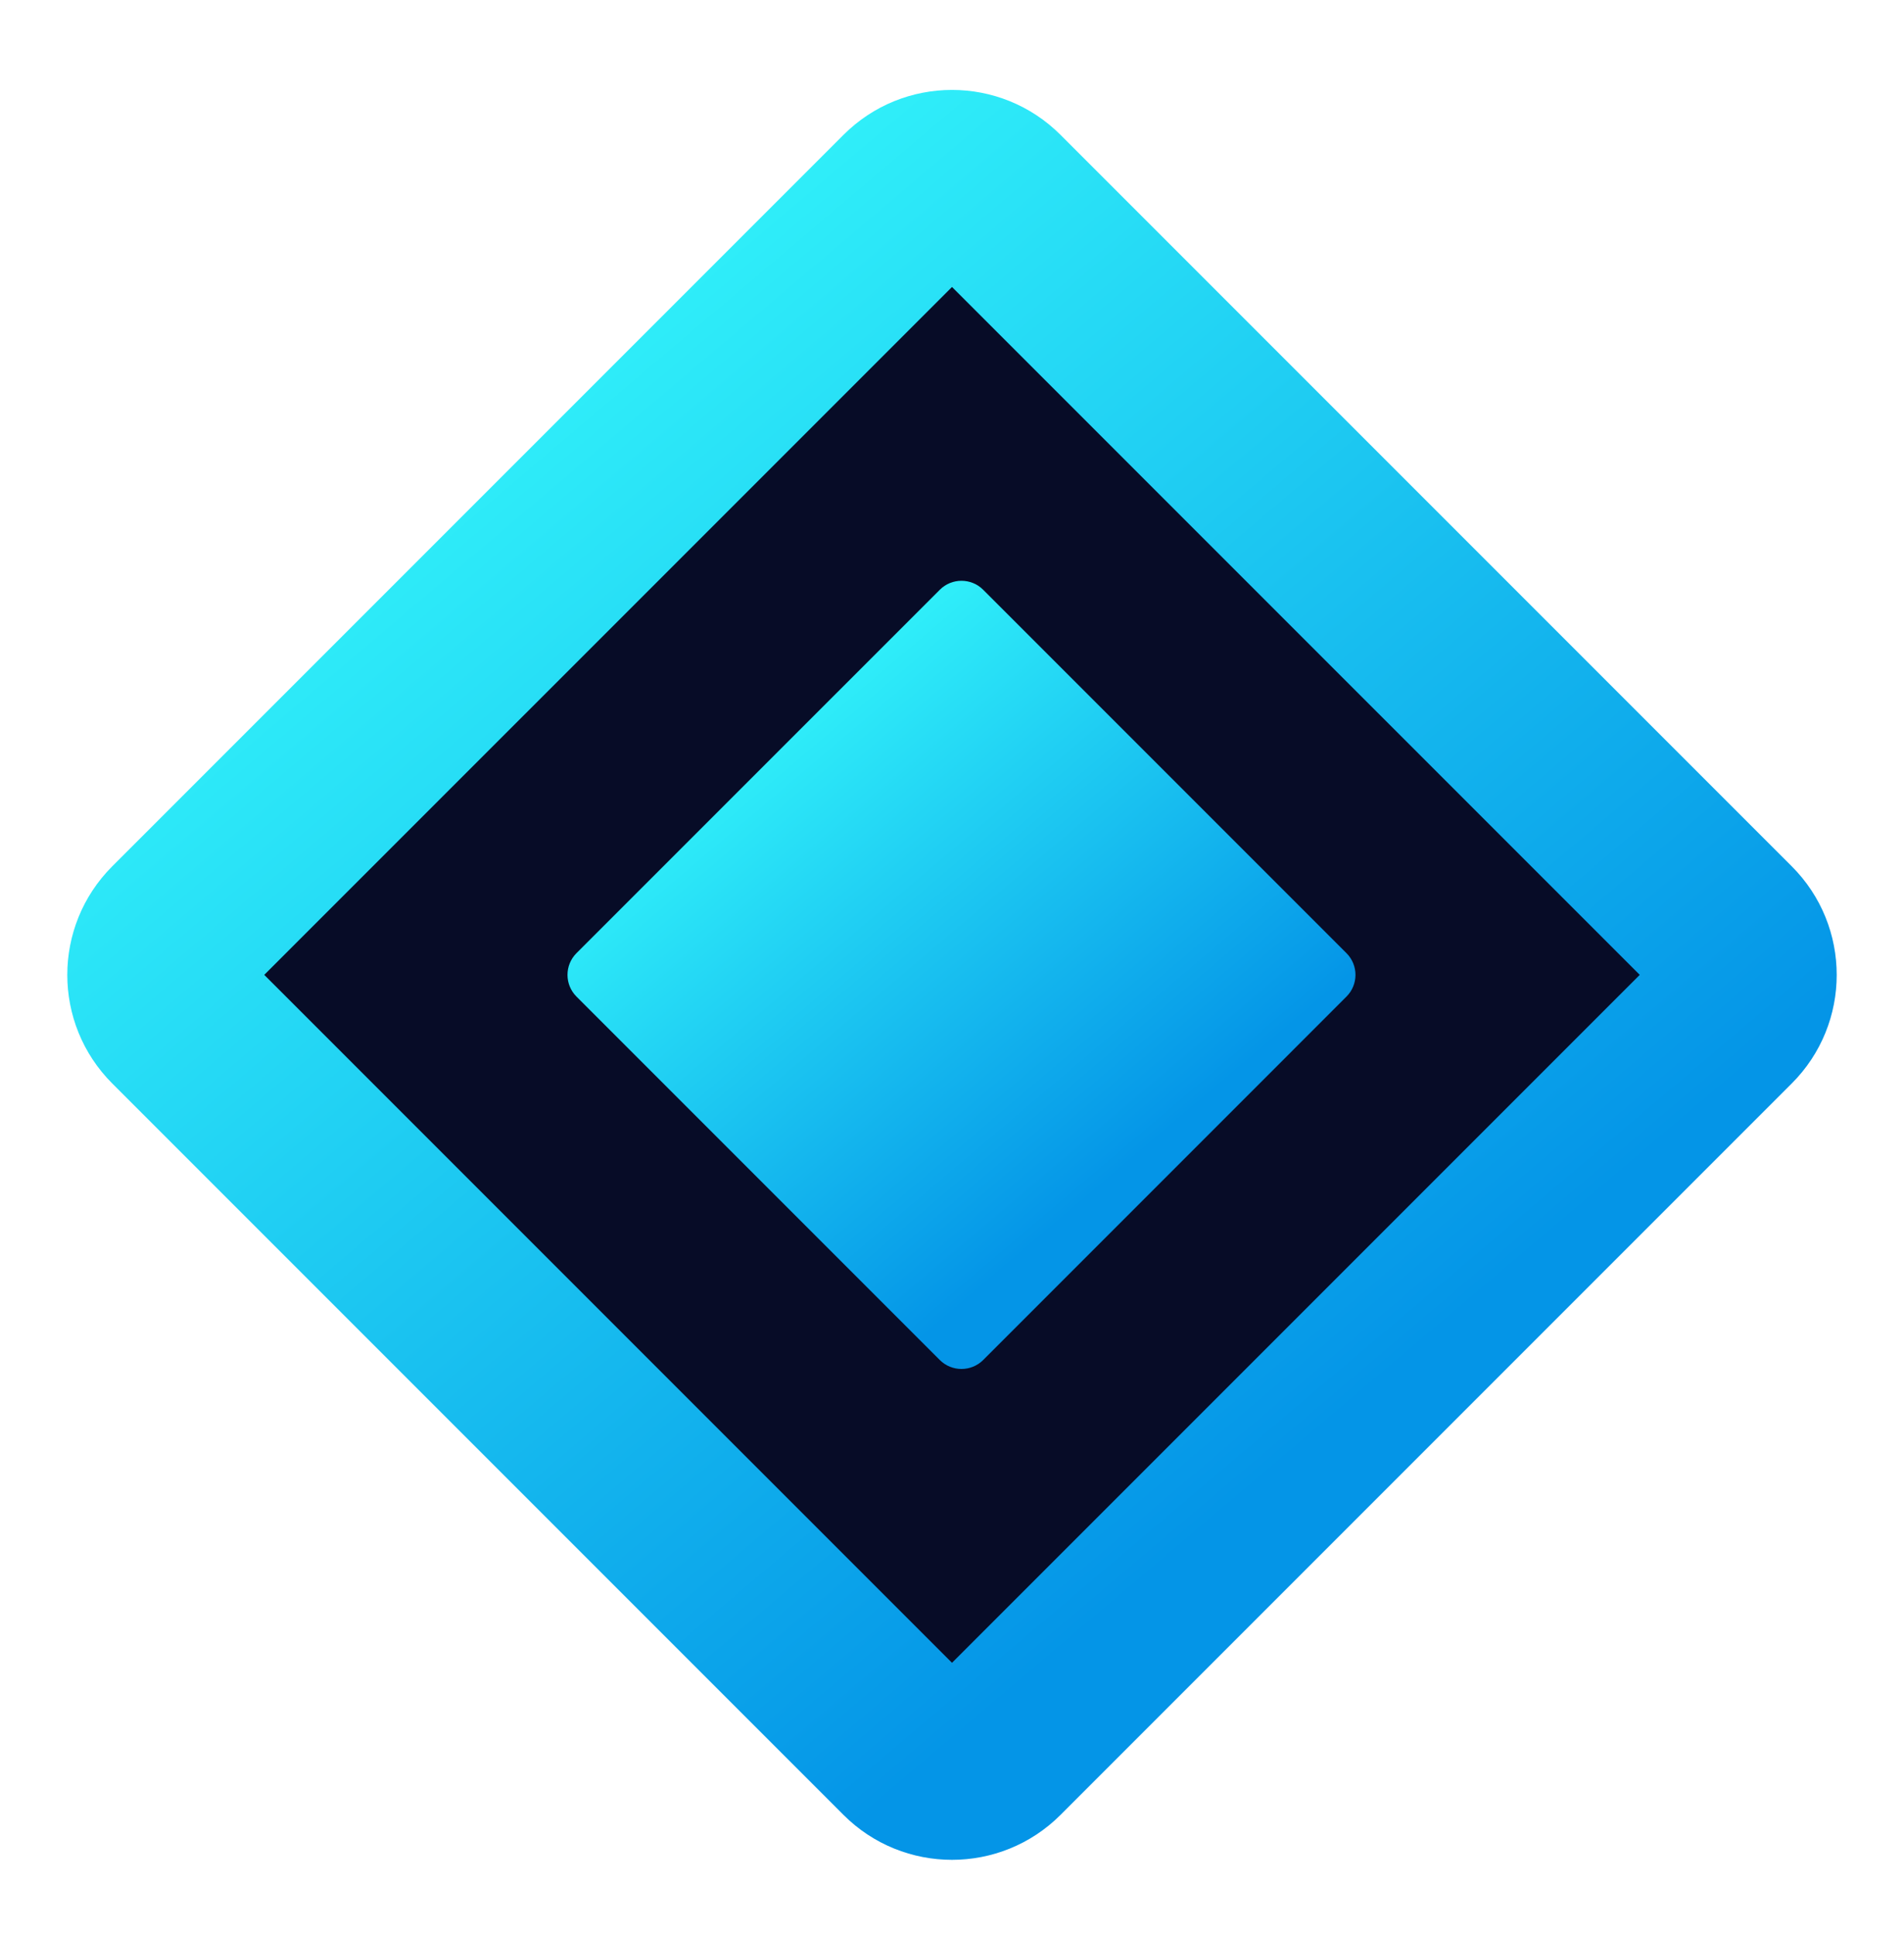 <svg width="62" height="63" viewBox="0 0 62 63" fill="none" xmlns="http://www.w3.org/2000/svg">
<rect x="30.991" y="3" width="40.67" height="40.67" rx="5" transform="rotate(45 30.991 3)" fill="#070C27"/>
<path fill-rule="evenodd" clip-rule="evenodd" d="M31 9.342L8.605 31.736L31 54.131L53.395 31.736L31 9.342ZM34.535 4.392C32.583 2.439 29.417 2.439 27.465 4.392L3.656 28.201C1.703 30.154 1.703 33.319 3.656 35.272L27.465 59.081C29.417 61.033 32.583 61.033 34.535 59.081L58.344 35.272C60.297 33.319 60.297 30.154 58.344 28.201L34.535 4.392Z" fill="url(#paint0_linear_544_213)"/>
<path d="M30.602 19.2C30.992 18.809 31.625 18.809 32.016 19.2L43.845 31.029C44.236 31.42 44.236 32.053 43.845 32.443L32.016 44.273C31.625 44.663 30.992 44.663 30.602 44.273L18.772 32.443C18.382 32.053 18.382 31.42 18.772 31.029L30.602 19.2Z" fill="url(#paint1_linear_544_213)"/>
<defs>
<linearGradient id="paint0_linear_544_213" x1="18.631" y1="-150.195" x2="139.889" y2="-7.262" gradientUnits="userSpaceOnUse">
<stop stop-color="#0338D1"/>
<stop offset="0.383" stop-color="#1CFCFC"/>
<stop offset="0.624" stop-color="#36FCFC"/>
<stop offset="0.885" stop-color="#0495E7"/>
</linearGradient>
<linearGradient id="paint1_linear_544_213" x1="26.004" y1="-46.289" x2="78.008" y2="15.011" gradientUnits="userSpaceOnUse">
<stop stop-color="#0338D1"/>
<stop offset="0.383" stop-color="#1CFCFC"/>
<stop offset="0.624" stop-color="#36FCFC"/>
<stop offset="0.885" stop-color="#0495E7"/>
</linearGradient>
</defs>
</svg>
